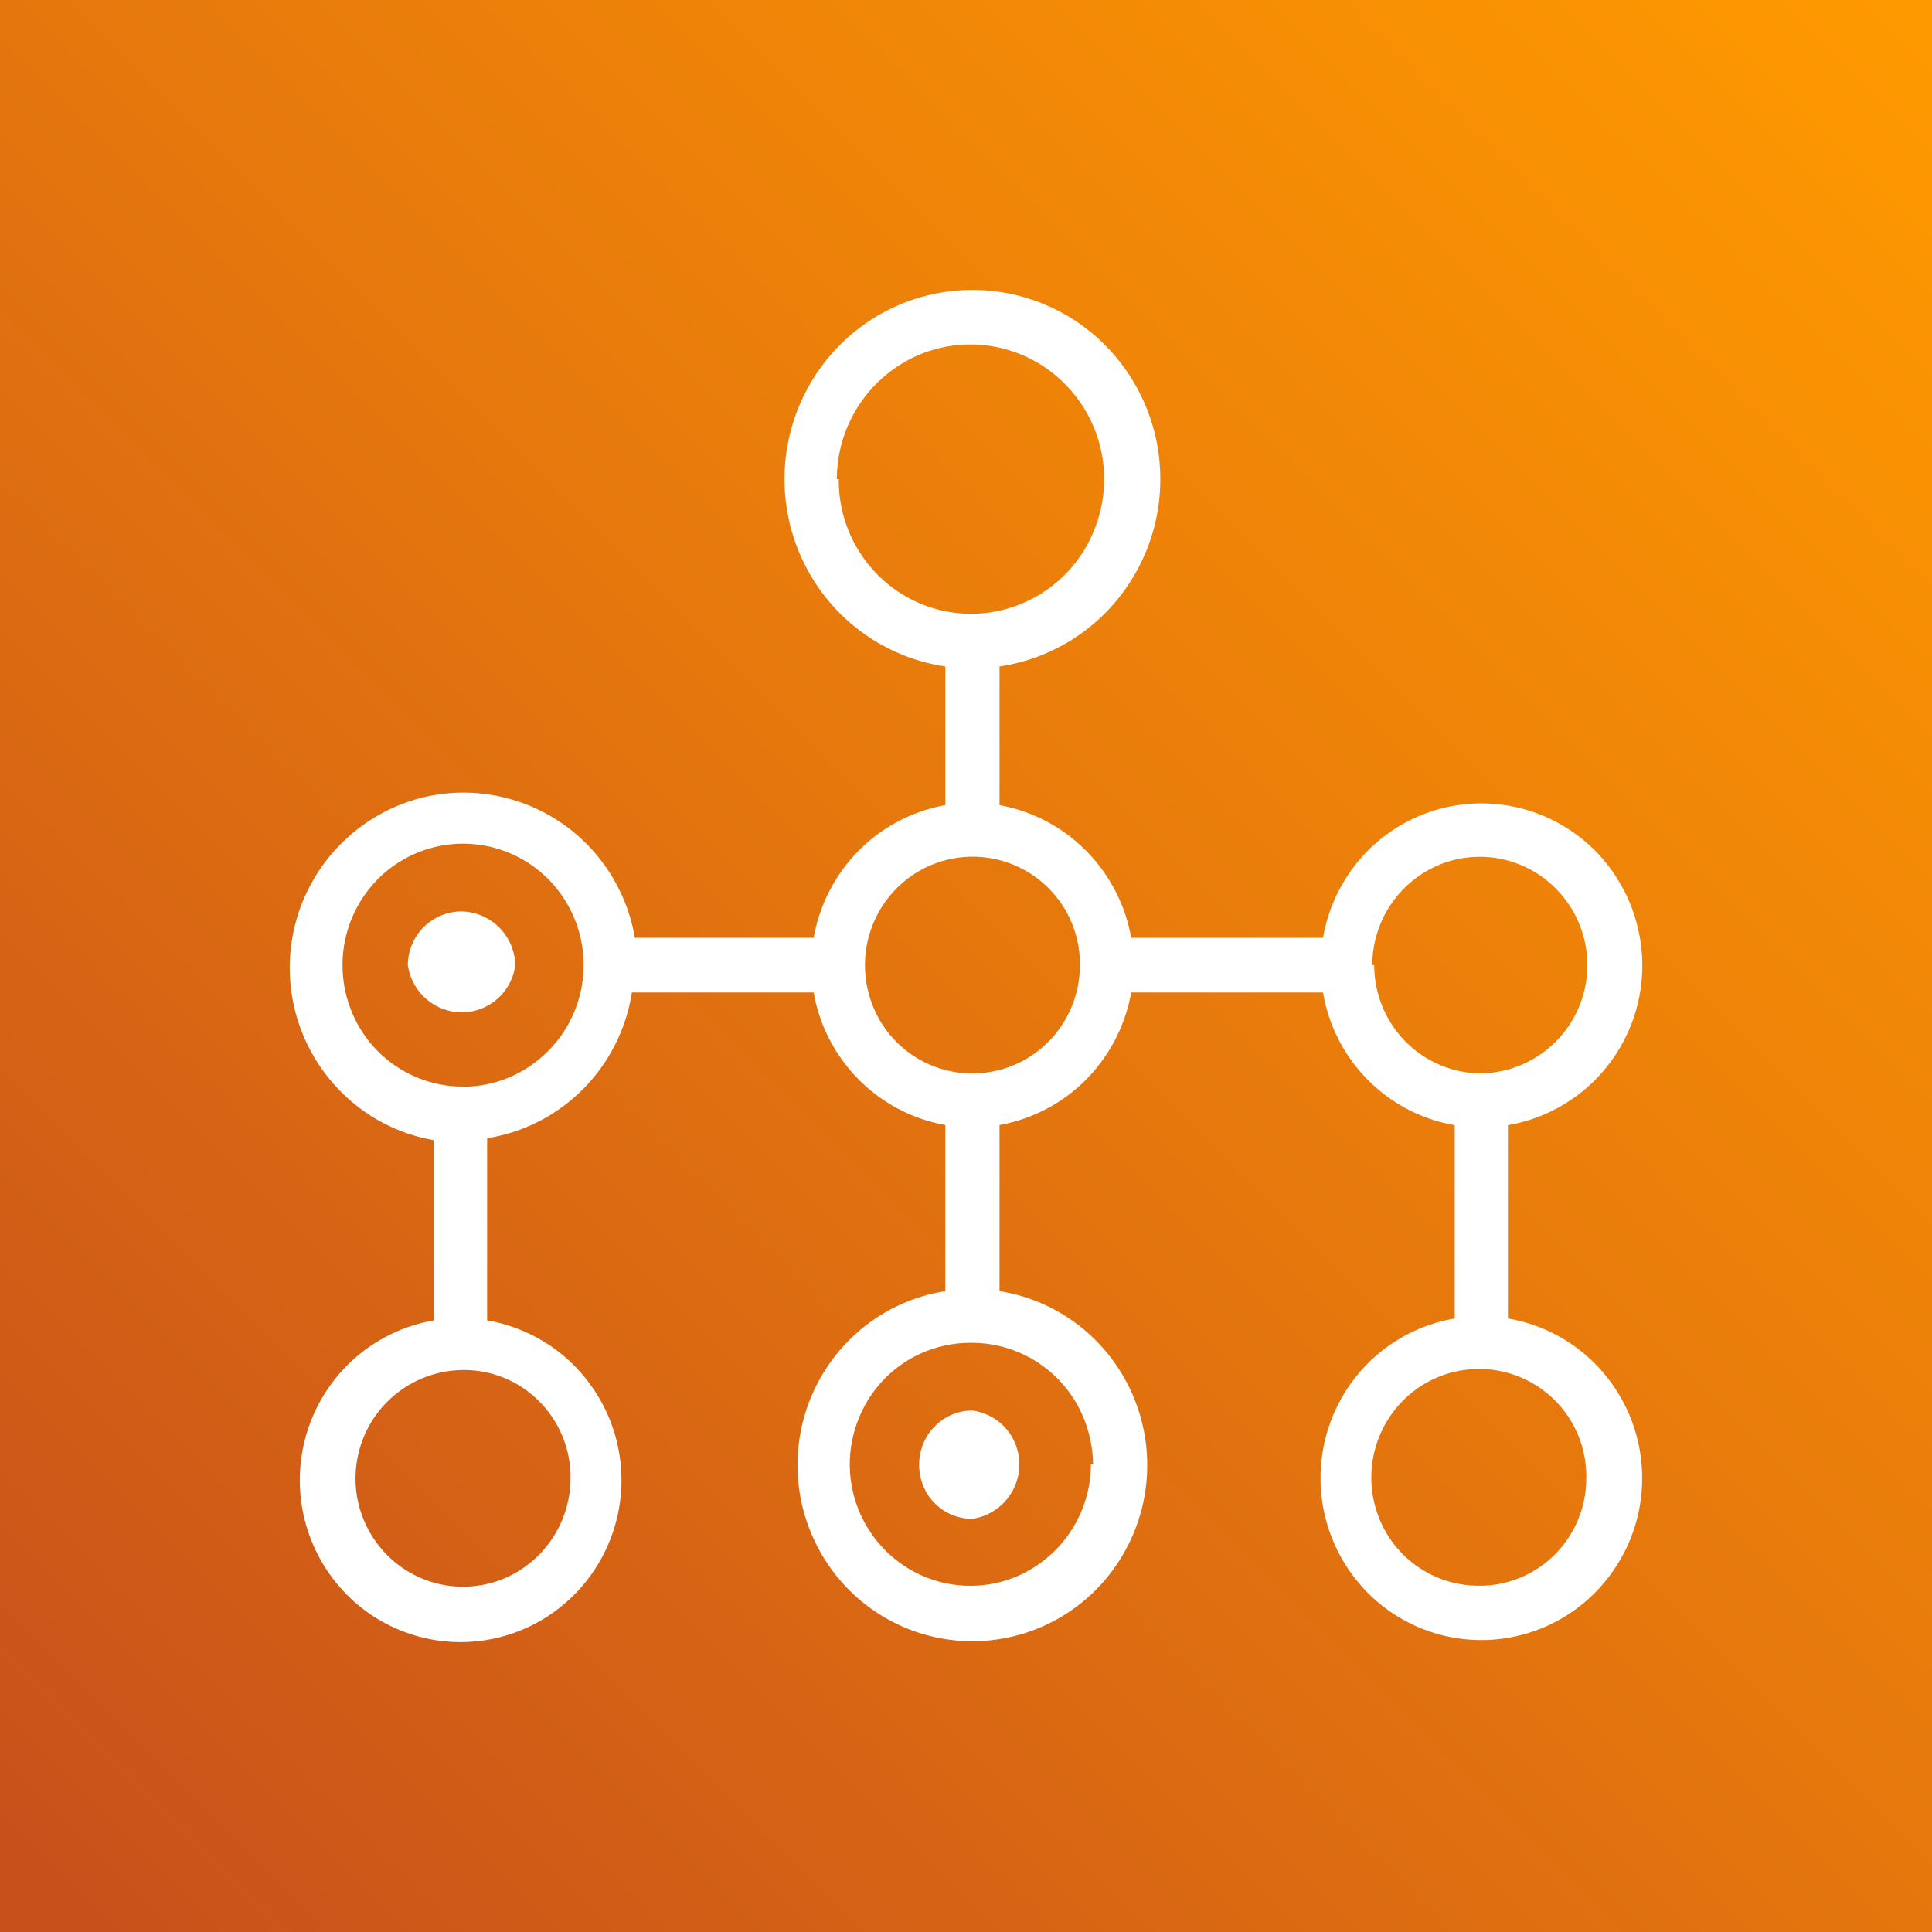 <svg width="1em" height="1em" viewBox="0 0 20 20" fill="none" xmlns="http://www.w3.org/2000/svg"><rect x="0" y="0" width="20" height="20" fill="#333333" stroke="none"/><path d="M20 0H0v20h20V0Z" fill="url(#a)"/><path fill-rule="evenodd" clip-rule="evenodd" d="M15.61 13.649v-2.002c.3-.05.582-.184.814-.385a1.678 1.678 0 0 0 .53-1.66 1.68 1.68 0 0 0-.438-.792 1.66 1.66 0 0 0-1.681-.416 1.663 1.663 0 0 0-.753.496c-.2.232-.334.515-.386.818H11.71a1.702 1.702 0 0 0-.468-.902 1.68 1.68 0 0 0-.895-.471V6.899a1.941 1.941 0 0 0 1.236-.712 1.97 1.97 0 0 0-.192-2.662 1.937 1.937 0 0 0-2.649 0 1.97 1.97 0 0 0-.192 2.662c.308.386.75.64 1.236.712v1.436a1.68 1.68 0 0 0-.896.47 1.713 1.713 0 0 0-.467.903H6.572a1.82 1.82 0 0 0-.417-.883 1.798 1.798 0 0 0-1.782-.569 1.817 1.817 0 0 0-1.289 2.31c.1.316.284.599.532.817.248.219.551.364.876.42v1.866c-.412.07-.782.293-1.038.625a1.686 1.686 0 0 0 .187 2.263 1.657 1.657 0 0 0 2.253 0 1.682 1.682 0 0 0 .188-2.263 1.662 1.662 0 0 0-1.039-.625v-1.886c.376-.06.724-.238.993-.509s.446-.621.505-1h1.882c.06.342.224.656.467.902.244.245.557.41.896.47v1.72c-.45.07-.857.31-1.14.67a1.833 1.833 0 0 0 .192 2.47 1.802 1.802 0 0 0 2.457 0 1.833 1.833 0 0 0 .191-2.469c-.282-.36-.689-.6-1.139-.671v-1.72a1.68 1.68 0 0 0 .896-.47 1.71 1.71 0 0 0 .467-.902h1.986c.058.343.22.66.464.905.244.246.558.41.899.468v2.002c-.412.07-.783.292-1.039.624a1.686 1.686 0 0 0 .188 2.263 1.657 1.657 0 0 0 2.253 0 1.682 1.682 0 0 0 .187-2.263 1.661 1.661 0 0 0-1.038-.624Zm-9.704 1.655a1.128 1.128 0 0 1-.682 1.034 1.105 1.105 0 0 1-1.21-.234 1.123 1.123 0 0 1-.254-1.214 1.12 1.12 0 0 1 1.013-.707 1.094 1.094 0 0 1 .803.318 1.111 1.111 0 0 1 .33.803Zm-1.133-4.056a1.242 1.242 0 0 1-1.138-.79 1.267 1.267 0 0 1 .283-1.364 1.245 1.245 0 0 1 1.358-.263c.227.096.42.257.557.463a1.264 1.264 0 0 1-.576 1.865 1.239 1.239 0 0 1-.484.09Zm3.89-6.288a1.402 1.402 0 0 1 .853-1.288 1.373 1.373 0 0 1 1.508.303 1.397 1.397 0 0 1 .3 1.519 1.376 1.376 0 0 1-1.278.86 1.364 1.364 0 0 1-.968-.412 1.384 1.384 0 0 1-.395-.982h-.02Zm2.63 10.198a1.265 1.265 0 0 1-.77 1.162 1.239 1.239 0 0 1-1.36-.273 1.26 1.26 0 0 1-.27-1.37 1.241 1.241 0 0 1 1.153-.776 1.251 1.251 0 0 1 1.169.772c.064.153.098.318.1.485h-.021Zm-1.247-4.046a1.107 1.107 0 0 1-1.013-.706 1.13 1.13 0 0 1 .254-1.215 1.11 1.11 0 0 1 1.892.8c0 .297-.117.582-.326.793-.208.21-.491.328-.787.328h-.02Zm4.16-1.121a1.127 1.127 0 0 1 .687-1.036 1.105 1.105 0 0 1 1.212.243 1.123 1.123 0 0 1 .242 1.222 1.12 1.12 0 0 1-1.028.692 1.109 1.109 0 0 1-.774-.335 1.126 1.126 0 0 1-.319-.786h-.02Zm1.113 6.424a1.107 1.107 0 0 1-1.037-.687 1.13 1.13 0 0 1 .24-1.227 1.11 1.11 0 0 1 1.899.803c0 .291-.113.57-.316.779a1.099 1.099 0 0 1-.766.332h-.02ZM4.773 9.435a.558.558 0 0 0-.551.555.568.568 0 0 0 .556.49.56.56 0 0 0 .556-.49.568.568 0 0 0-.561-.555Zm4.781 5.938a.559.559 0 0 1-.039-.215.56.56 0 0 1 .34-.514.548.548 0 0 1 .211-.042.56.56 0 0 1 .486.56.569.569 0 0 1-.486.561.547.547 0 0 1-.512-.35Z" fill="#fff"/><defs><linearGradient id="a" x1="19.76" y1=".24" x2=".5" y2="19.5" gradientUnits="userSpaceOnUse"><stop stop-color="#F90"/><stop offset=".43" stop-color="#E97C0B"/><stop offset="1" stop-color="#C8511B"/></linearGradient></defs></svg>